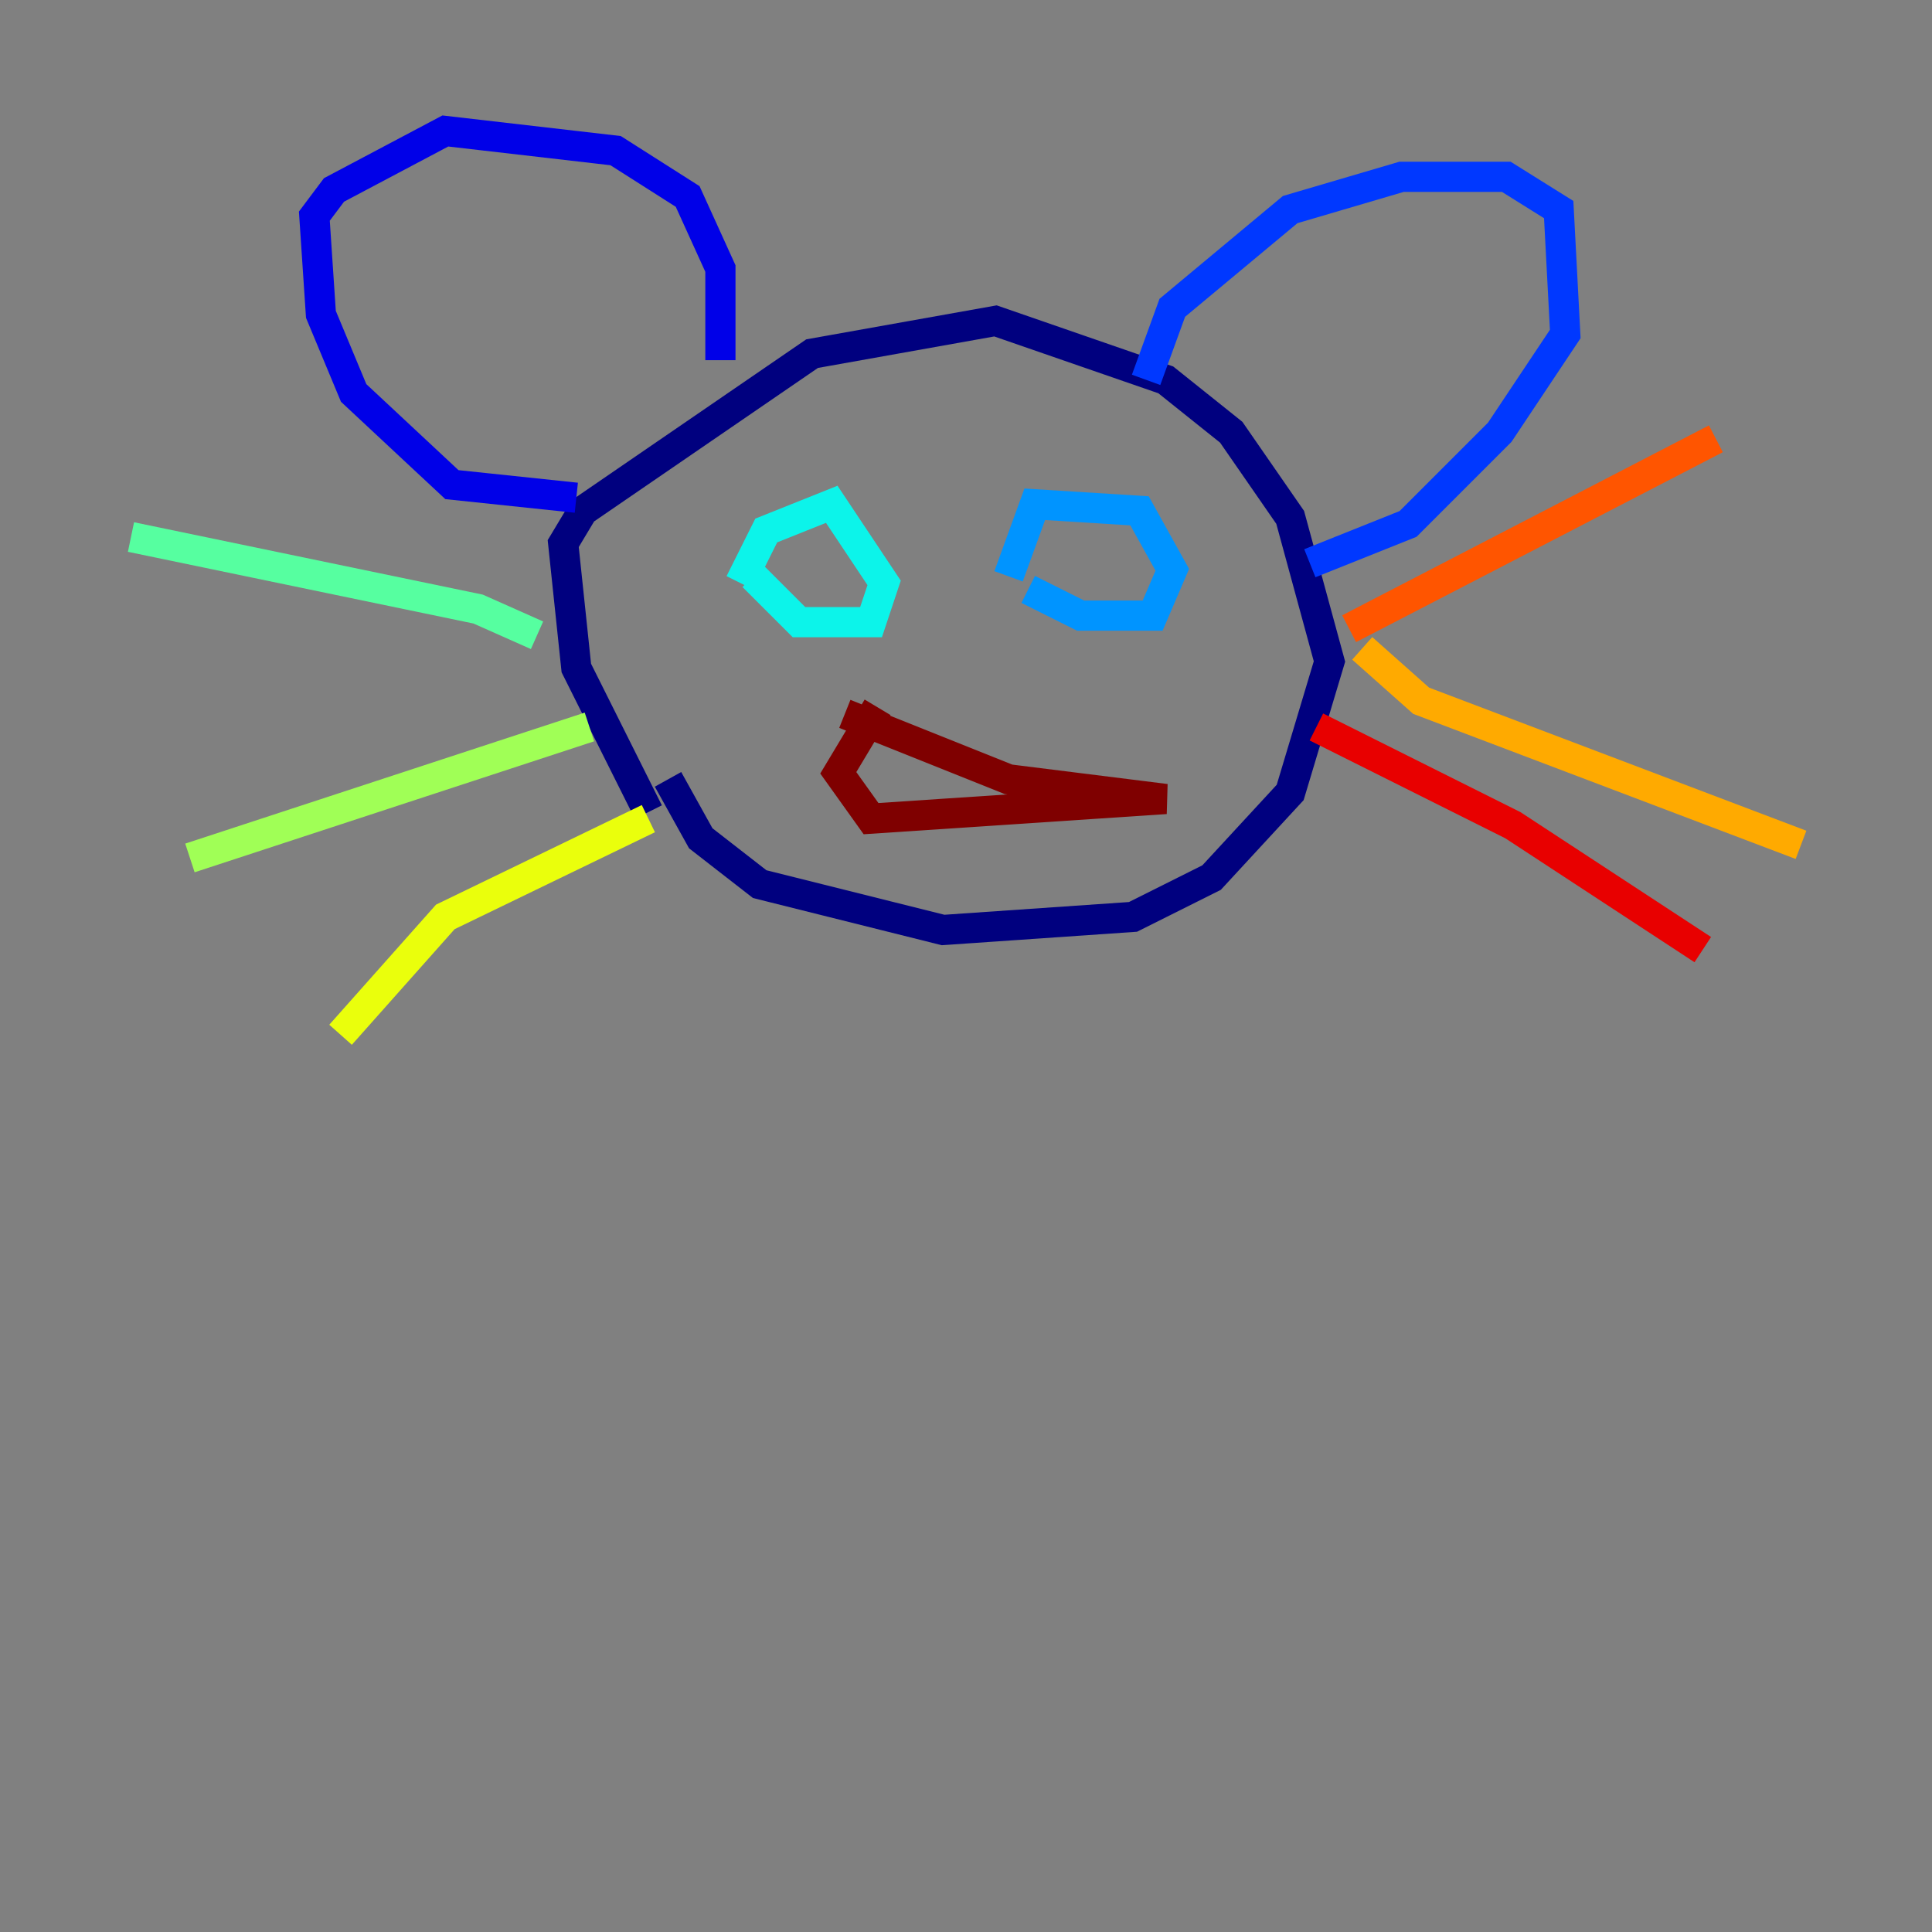 <?xml version="1.0" encoding="utf-8" ?>
<svg baseProfile="tiny" height="128" version="1.2" viewBox="0,0,128,128" width="128" xmlns="http://www.w3.org/2000/svg" xmlns:ev="http://www.w3.org/2001/xml-events" xmlns:xlink="http://www.w3.org/1999/xlink"><rect x="0" y="0" width="128" height="128" fill="#808080" stroke="none"/><defs /><polyline fill="none" points="42.956,53.803 38.183,44.258 37.315,36.014 38.617,33.844 53.803,23.43 65.953,21.261 77.234,25.166 81.573,28.637 85.478,34.278 88.081,43.824 85.478,52.502 80.271,58.142 75.064,60.746 62.481,61.614 50.332,58.576 46.427,55.539 44.258,51.634" stroke="#00007f" stroke-width="2" /><polyline fill="none" points="38.183,32.976 29.939,32.108 23.43,26.034 21.261,20.827 20.827,14.319 22.129,12.583 29.505,8.678 40.786,9.98 45.559,13.017 47.729,17.79 47.729,23.864" stroke="#0000e8" stroke-width="2" /><polyline fill="none" points="75.932,25.166 77.668,20.393 85.478,13.885 92.854,11.715 99.797,11.715 103.268,13.885 103.702,22.129 99.363,28.637 93.288,34.712 86.78,37.315" stroke="#0038ff" stroke-width="2" /><polyline fill="none" points="66.82,38.183 68.556,33.41 75.498,33.844 77.668,37.749 76.366,40.786 71.593,40.786 68.122,39.051" stroke="#0094ff" stroke-width="2" /><polyline fill="none" points="49.031,38.617 50.766,35.146 55.105,33.41 58.576,38.617 57.709,41.22 52.936,41.22 49.898,38.183" stroke="#0cf4ea" stroke-width="2" /><polyline fill="none" points="35.58,42.088 31.675,40.352 8.678,35.58" stroke="#56ffa0" stroke-width="2" /><polyline fill="none" points="39.051,48.163 12.583,56.841" stroke="#a0ff56" stroke-width="2" /><polyline fill="none" points="42.956,54.237 29.505,60.746 22.563,68.556" stroke="#eaff0c" stroke-width="2" /><polyline fill="none" points="90.251,42.956 94.156,46.427 119.322,55.973" stroke="#ffaa00" stroke-width="2" /><polyline fill="none" points="89.383,41.654 113.681,29.071" stroke="#ff5500" stroke-width="2" /><polyline fill="none" points="87.214,48.163 100.231,54.671 112.814,62.915" stroke="#e80000" stroke-width="2" /><polyline fill="none" points="55.973,47.295 66.82,51.634 77.234,52.936 57.709,54.237 55.539,51.2 58.142,46.861" stroke="#7f0000" stroke-width="2" /></svg>